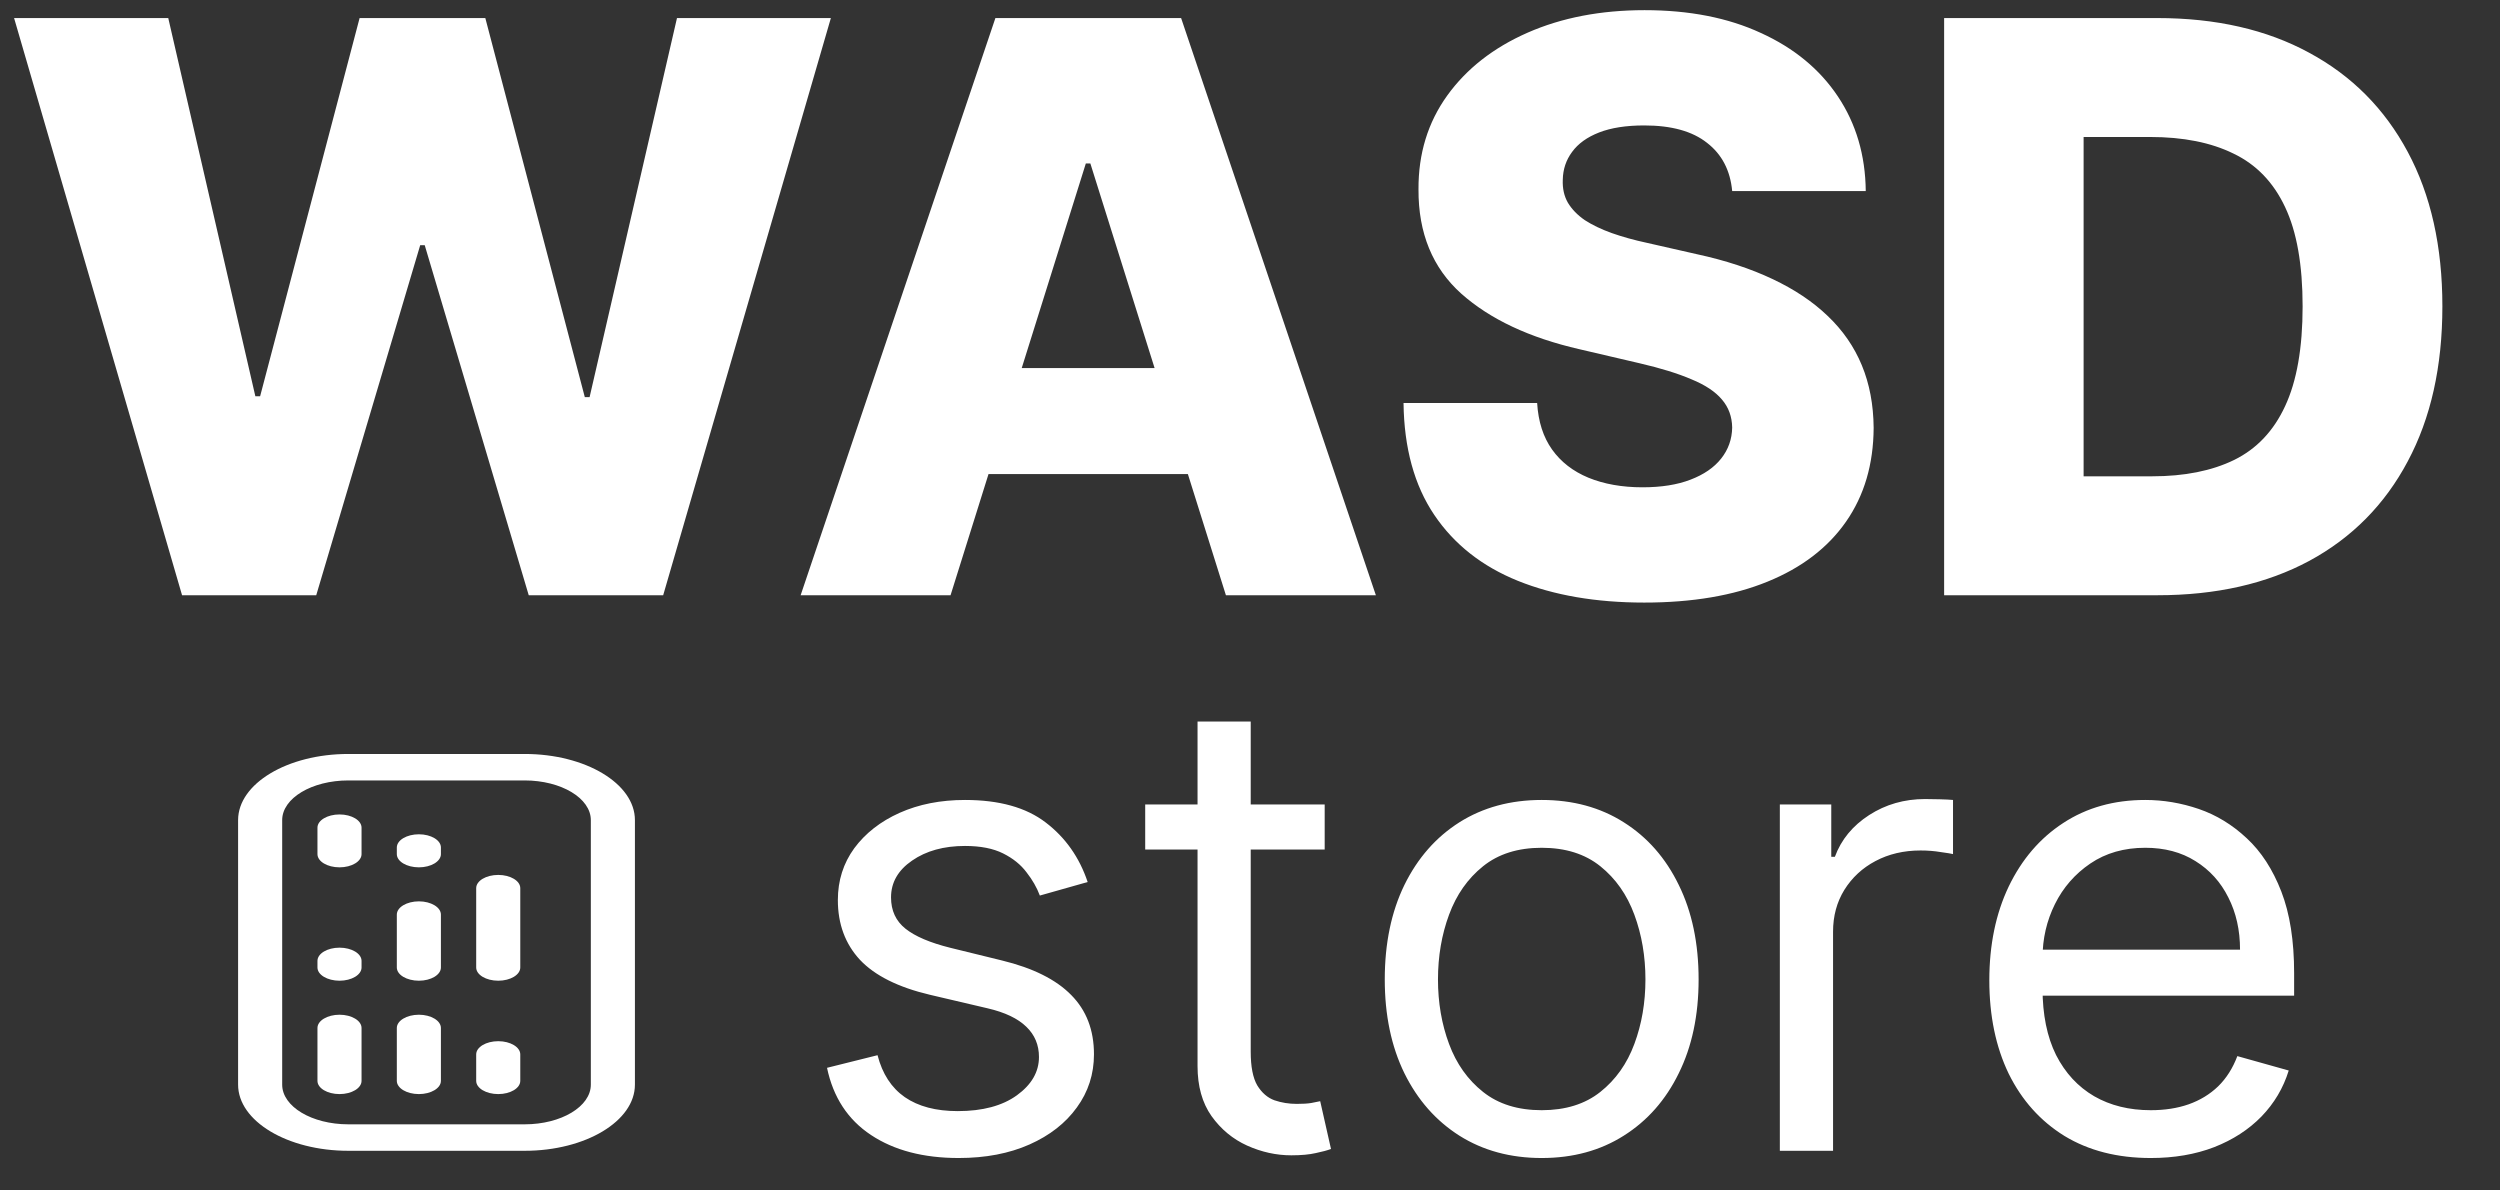 <svg width="63" height="30" viewBox="0 0 63 30" fill="none" xmlns="http://www.w3.org/2000/svg">
<rect x="0" y="0" width="63" height="30" fill="#333333" stroke="none"/>
<path d="M4.588 15L0.355 0.455H4.24L6.435 9.986H6.555L9.062 0.455H12.23L14.737 10.007H14.858L17.06 0.455H20.938L16.712 15H13.324L10.703 6.179H10.589L7.969 15H4.588ZM23.954 15H20.176L25.084 0.455H29.764L34.672 15H30.893L27.477 4.119H27.363L23.954 15ZM23.45 9.276H31.348V11.946H23.45V9.276ZM43.651 4.815C43.603 4.295 43.392 3.89 43.019 3.601C42.649 3.307 42.121 3.161 41.435 3.161C40.98 3.161 40.601 3.22 40.298 3.338C39.995 3.456 39.768 3.62 39.617 3.828C39.465 4.032 39.387 4.266 39.382 4.531C39.373 4.749 39.415 4.941 39.51 5.107C39.609 5.272 39.751 5.419 39.936 5.547C40.126 5.67 40.353 5.779 40.618 5.874C40.883 5.968 41.181 6.051 41.513 6.122L42.763 6.406C43.483 6.562 44.117 6.771 44.666 7.031C45.22 7.292 45.684 7.602 46.058 7.962C46.437 8.322 46.724 8.736 46.918 9.205C47.112 9.673 47.211 10.199 47.216 10.781C47.211 11.7 46.979 12.488 46.52 13.146C46.061 13.805 45.4 14.309 44.538 14.659C43.681 15.009 42.647 15.185 41.435 15.185C40.218 15.185 39.157 15.002 38.253 14.638C37.349 14.273 36.645 13.719 36.144 12.976C35.642 12.232 35.383 11.293 35.369 10.156H38.736C38.764 10.625 38.89 11.016 39.112 11.328C39.335 11.641 39.64 11.877 40.028 12.038C40.421 12.199 40.876 12.28 41.392 12.28C41.865 12.28 42.268 12.216 42.599 12.088C42.936 11.96 43.194 11.783 43.374 11.555C43.553 11.328 43.646 11.068 43.651 10.774C43.646 10.499 43.561 10.265 43.395 10.071C43.229 9.872 42.974 9.702 42.628 9.56C42.287 9.413 41.851 9.278 41.321 9.155L39.801 8.8C38.542 8.511 37.55 8.045 36.825 7.401C36.101 6.752 35.741 5.876 35.746 4.773C35.741 3.873 35.983 3.085 36.47 2.408C36.958 1.731 37.633 1.203 38.494 0.824C39.356 0.445 40.339 0.256 41.442 0.256C42.569 0.256 43.546 0.447 44.375 0.831C45.208 1.21 45.855 1.742 46.314 2.429C46.773 3.116 47.008 3.911 47.017 4.815H43.651ZM54.368 15H48.992V0.455H54.361C55.843 0.455 57.119 0.746 58.189 1.328C59.264 1.906 60.092 2.739 60.675 3.828C61.257 4.912 61.548 6.21 61.548 7.72C61.548 9.235 61.257 10.537 60.675 11.626C60.097 12.715 59.271 13.551 58.196 14.133C57.121 14.711 55.845 15 54.368 15ZM52.507 12.003H54.233C55.047 12.003 55.736 11.866 56.3 11.591C56.868 11.312 57.296 10.859 57.585 10.234C57.879 9.605 58.026 8.767 58.026 7.72C58.026 6.674 57.879 5.84 57.585 5.22C57.292 4.595 56.858 4.145 56.285 3.871C55.717 3.591 55.017 3.452 54.183 3.452H52.507V12.003Z" fill="white"/>
<path d="M12 24.381V22.381C12 22.197 12.249 22.048 12.556 22.048C12.862 22.048 13.111 22.197 13.111 22.381V24.381C13.111 24.565 12.862 24.714 12.556 24.714C12.249 24.714 12 24.565 12 24.381Z" fill="white"/>
<path d="M8 27.238V25.905C8 25.721 8.249 25.571 8.556 25.571C8.862 25.571 9.111 25.721 9.111 25.905V27.238C9.111 27.422 8.862 27.571 8.556 27.571C8.249 27.571 8 27.422 8 27.238Z" fill="white"/>
<path d="M12 27.238V26.571C12 26.387 12.249 26.238 12.556 26.238C12.862 26.238 13.111 26.387 13.111 26.571V27.238C13.111 27.422 12.862 27.571 12.556 27.571C12.249 27.571 12 27.422 12 27.238Z" fill="white"/>
<path d="M8 21.524V20.857C8 20.673 8.249 20.524 8.556 20.524C8.862 20.524 9.111 20.673 9.111 20.857V21.524C9.111 21.708 8.862 21.857 8.556 21.857C8.249 21.857 8 21.708 8 21.524Z" fill="white"/>
<path d="M8 24.381V24.214C8 24.03 8.249 23.881 8.556 23.881C8.862 23.881 9.111 24.03 9.111 24.214V24.381C9.111 24.565 8.862 24.714 8.556 24.714C8.249 24.714 8 24.565 8 24.381Z" fill="white"/>
<path d="M10 21.524V21.357C10 21.173 10.249 21.024 10.556 21.024C10.862 21.024 11.111 21.173 11.111 21.357V21.524C11.111 21.708 10.862 21.857 10.556 21.857C10.249 21.857 10 21.708 10 21.524Z" fill="white"/>
<path d="M12.667 28.333V29H8.778C7.245 29 6 28.253 6 27.333L6 20.667C6 19.747 7.245 19 8.778 19H13.222C14.755 19 16 19.747 16 20.667V27.333C16 28.253 14.755 29 13.222 29H12.111V28.333H13.222C14.142 28.333 14.889 27.885 14.889 27.333V20.667C14.889 20.115 14.142 19.667 13.222 19.667H8.778C7.858 19.667 7.111 20.115 7.111 20.667V27.333C7.111 27.885 7.858 28.333 8.778 28.333H12.667Z" fill="white"/>
<path d="M10 27.238V25.905C10 25.721 10.249 25.571 10.556 25.571C10.862 25.571 11.111 25.721 11.111 25.905V27.238C11.111 27.422 10.862 27.571 10.556 27.571C10.249 27.571 10 27.422 10 27.238Z" fill="white"/>
<path d="M10 24.381V23.048C10 22.864 10.249 22.714 10.556 22.714C10.862 22.714 11.111 22.864 11.111 23.048V24.381C11.111 24.565 10.862 24.714 10.556 24.714C10.249 24.714 10 24.565 10 24.381Z" fill="white"/>
<path d="M27.409 22.227L26.204 22.568C26.129 22.367 26.017 22.172 25.869 21.983C25.725 21.79 25.528 21.631 25.278 21.506C25.028 21.381 24.708 21.318 24.318 21.318C23.784 21.318 23.339 21.441 22.983 21.688C22.631 21.93 22.454 22.239 22.454 22.614C22.454 22.947 22.576 23.21 22.818 23.403C23.061 23.597 23.439 23.758 23.954 23.886L25.25 24.204C26.03 24.394 26.612 24.684 26.994 25.074C27.377 25.46 27.568 25.958 27.568 26.568C27.568 27.068 27.424 27.515 27.136 27.909C26.852 28.303 26.454 28.614 25.943 28.841C25.432 29.068 24.837 29.182 24.159 29.182C23.269 29.182 22.532 28.989 21.949 28.602C21.366 28.216 20.996 27.651 20.841 26.909L22.114 26.591C22.235 27.061 22.464 27.413 22.801 27.648C23.142 27.883 23.587 28 24.136 28C24.761 28 25.258 27.867 25.625 27.602C25.996 27.333 26.182 27.011 26.182 26.636C26.182 26.333 26.076 26.079 25.864 25.875C25.651 25.667 25.326 25.511 24.886 25.409L23.432 25.068C22.633 24.879 22.046 24.585 21.671 24.188C21.299 23.786 21.114 23.284 21.114 22.682C21.114 22.189 21.252 21.754 21.528 21.375C21.809 20.996 22.189 20.699 22.671 20.483C23.155 20.267 23.704 20.159 24.318 20.159C25.182 20.159 25.86 20.349 26.352 20.727C26.849 21.106 27.201 21.606 27.409 22.227ZM33.382 20.273V21.409H28.859V20.273H33.382ZM30.178 18.182H31.518V26.5C31.518 26.879 31.573 27.163 31.683 27.352C31.797 27.538 31.941 27.663 32.115 27.727C32.293 27.788 32.481 27.818 32.678 27.818C32.825 27.818 32.947 27.811 33.041 27.796C33.136 27.776 33.212 27.761 33.269 27.75L33.541 28.954C33.45 28.989 33.323 29.023 33.16 29.057C32.998 29.095 32.791 29.114 32.541 29.114C32.162 29.114 31.791 29.032 31.428 28.869C31.068 28.706 30.768 28.458 30.53 28.125C30.295 27.792 30.178 27.371 30.178 26.864V18.182ZM38.851 29.182C38.063 29.182 37.372 28.994 36.777 28.619C36.186 28.244 35.724 27.72 35.391 27.046C35.061 26.371 34.896 25.583 34.896 24.682C34.896 23.773 35.061 22.979 35.391 22.301C35.724 21.623 36.186 21.097 36.777 20.722C37.372 20.347 38.063 20.159 38.851 20.159C39.639 20.159 40.328 20.347 40.919 20.722C41.514 21.097 41.976 21.623 42.305 22.301C42.639 22.979 42.805 23.773 42.805 24.682C42.805 25.583 42.639 26.371 42.305 27.046C41.976 27.72 41.514 28.244 40.919 28.619C40.328 28.994 39.639 29.182 38.851 29.182ZM38.851 27.977C39.449 27.977 39.942 27.824 40.328 27.517C40.715 27.21 41.001 26.807 41.186 26.307C41.372 25.807 41.465 25.265 41.465 24.682C41.465 24.099 41.372 23.555 41.186 23.051C41.001 22.547 40.715 22.14 40.328 21.829C39.942 21.519 39.449 21.364 38.851 21.364C38.252 21.364 37.76 21.519 37.374 21.829C36.987 22.14 36.701 22.547 36.516 23.051C36.33 23.555 36.237 24.099 36.237 24.682C36.237 25.265 36.33 25.807 36.516 26.307C36.701 26.807 36.987 27.21 37.374 27.517C37.76 27.824 38.252 27.977 38.851 27.977ZM44.852 29V20.273H46.148V21.591H46.239C46.398 21.159 46.686 20.809 47.102 20.54C47.519 20.271 47.989 20.136 48.511 20.136C48.61 20.136 48.733 20.138 48.881 20.142C49.028 20.146 49.14 20.151 49.216 20.159V21.523C49.17 21.511 49.066 21.494 48.903 21.472C48.744 21.445 48.576 21.432 48.398 21.432C47.974 21.432 47.595 21.521 47.261 21.699C46.932 21.873 46.67 22.116 46.477 22.426C46.288 22.733 46.193 23.083 46.193 23.477V29H44.852ZM54.199 29.182C53.358 29.182 52.633 28.996 52.023 28.625C51.417 28.25 50.949 27.727 50.619 27.057C50.294 26.383 50.131 25.599 50.131 24.704C50.131 23.811 50.294 23.023 50.619 22.341C50.949 21.655 51.407 21.121 51.994 20.739C52.585 20.352 53.275 20.159 54.062 20.159C54.517 20.159 54.966 20.235 55.409 20.386C55.852 20.538 56.256 20.784 56.619 21.125C56.983 21.462 57.273 21.909 57.489 22.466C57.705 23.023 57.812 23.708 57.812 24.523V25.091H51.085V23.932H56.449C56.449 23.439 56.35 23 56.153 22.614C55.96 22.227 55.684 21.922 55.324 21.699C54.968 21.475 54.547 21.364 54.062 21.364C53.528 21.364 53.066 21.496 52.676 21.761C52.29 22.023 51.992 22.364 51.784 22.784C51.576 23.204 51.472 23.655 51.472 24.136V24.909C51.472 25.568 51.585 26.127 51.812 26.585C52.044 27.04 52.364 27.386 52.773 27.625C53.182 27.86 53.657 27.977 54.199 27.977C54.551 27.977 54.869 27.928 55.153 27.829C55.441 27.727 55.689 27.576 55.898 27.375C56.106 27.171 56.267 26.917 56.381 26.614L57.676 26.977C57.54 27.417 57.311 27.803 56.989 28.136C56.667 28.466 56.269 28.724 55.795 28.909C55.322 29.091 54.79 29.182 54.199 29.182Z" fill="white"/>
</svg>
